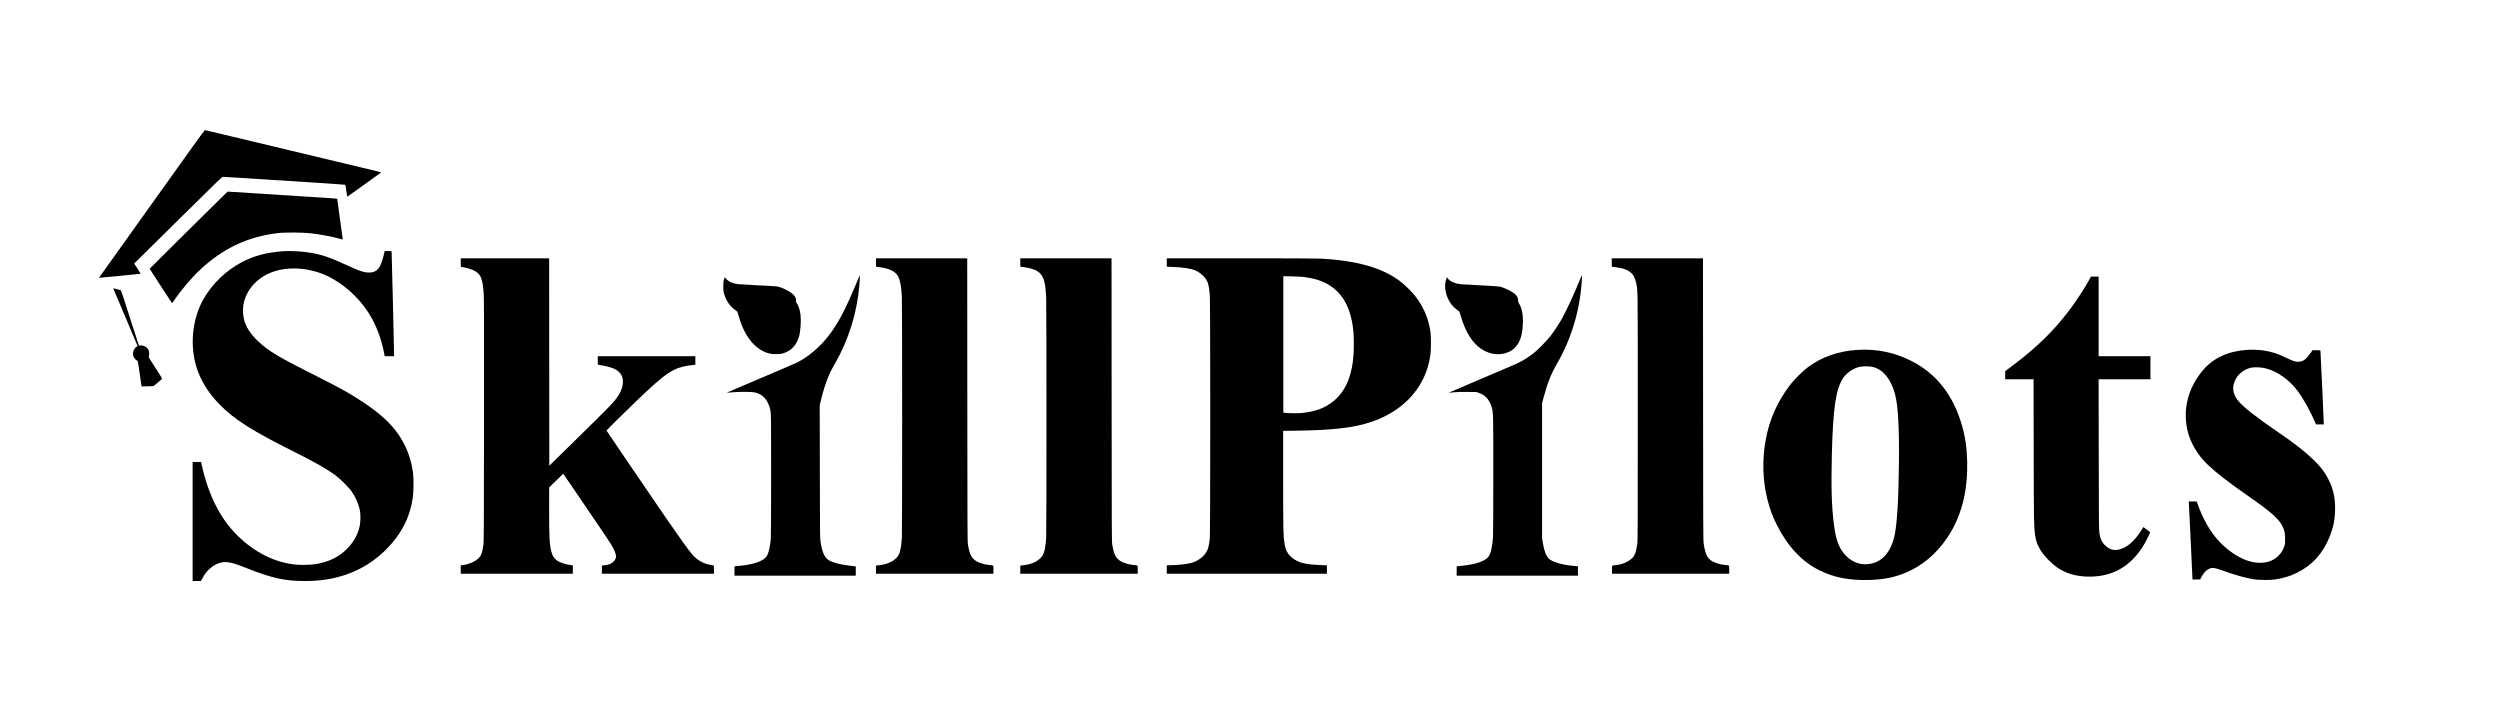 <?xml version="1.0" standalone="no"?>
<!DOCTYPE svg PUBLIC "-//W3C//DTD SVG 20010904//EN"
 "http://www.w3.org/TR/2001/REC-SVG-20010904/DTD/svg10.dtd">
<svg version="1.0" xmlns="http://www.w3.org/2000/svg"
 width="7917pt" height="2266pt" viewBox="0 0 7917 2266"
 preserveAspectRatio="xMidYMid meet">

<g transform="translate(0,2266) scale(0.1,-0.1)"
fill="#000000" stroke="none">
<path d="M6010 17888 c-256 -358 -1008 -1410 -1671 -2337 -664 -927 -1206
-1687 -1205 -1688 3 -3 1316 124 1320 128 2 2 -43 76 -100 163 l-105 160 153
152 c84 83 710 701 1390 1373 1174 1159 1239 1221 1272 1221 20 0 280 -16 578
-35 299 -19 577 -36 618 -39 1756 -111 2667 -171 2673 -177 5 -4 20 -91 34
-193 14 -103 29 -185 33 -184 15 6 1069 763 1070 768 0 3 -98 29 -217 58 -120
28 -679 162 -1243 297 -564 135 -1437 344 -1940 465 -503 120 -1198 287 -1543
369 -346 83 -634 151 -640 151 -7 0 -221 -294 -477 -652z"/>
<path d="M5972 15374 c-678 -669 -1232 -1221 -1232 -1226 0 -5 133 -212 296
-461 163 -249 322 -491 353 -539 31 -49 59 -88 62 -88 3 0 31 37 61 83 211
316 546 713 819 969 724 680 1508 1051 2459 1165 228 28 811 25 1059 -6 319
-38 621 -95 901 -169 l106 -27 -4 25 c-95 706 -172 1263 -174 1266 -2 2 -69 8
-148 14 -310 22 -3242 210 -3283 210 l-43 0 -1232 -1216z"/>
<path d="M8945 14703 c-526 -42 -900 -143 -1294 -349 -490 -256 -939 -690
-1210 -1171 -348 -617 -434 -1438 -225 -2130 130 -431 374 -828 733 -1197 464
-474 1028 -835 2311 -1476 739 -369 1083 -565 1370 -778 149 -111 413 -374
503 -502 125 -177 218 -389 263 -595 26 -121 24 -369 -5 -502 -64 -304 -223
-567 -480 -796 -241 -216 -552 -355 -921 -412 -145 -23 -457 -31 -617 -16
-670 63 -1322 390 -1873 941 -537 537 -907 1278 -1115 2233 l-17 77 -134 0
-134 0 0 -1885 0 -1885 133 0 133 0 33 68 c156 316 451 532 727 532 159 0 311
-43 693 -195 784 -312 1200 -405 1827 -405 482 0 874 58 1274 190 642 211
1199 612 1614 1160 294 390 461 787 537 1280 30 195 33 628 6 815 -69 460
-207 823 -454 1189 -238 352 -587 671 -1128 1033 -367 245 -731 450 -1360 765
-1325 665 -1629 844 -1963 1163 -243 231 -389 457 -443 684 -117 491 72 972
511 1302 559 420 1511 424 2265 8 528 -292 991 -757 1278 -1285 176 -324 313
-714 382 -1094 l17 -90 149 0 149 0 0 58 c1 117 -71 3091 -76 3180 l-6 92
-108 0 -108 0 -17 -77 c-28 -128 -84 -303 -122 -382 -63 -132 -164 -206 -301
-219 -171 -18 -335 32 -773 236 -544 253 -818 343 -1224 401 -244 35 -599 51
-800 34z"/>
<path d="M14590 14345 c0 -74 3 -135 6 -135 4 0 63 -11 131 -25 269 -55 434
-153 498 -299 50 -113 79 -290 95 -570 8 -134 10 -1321 8 -3991 -4 -3510 -5
-3809 -21 -3923 -36 -259 -70 -346 -170 -437 -106 -97 -315 -184 -485 -201
l-62 -7 0 -133 0 -134 1775 0 1775 0 0 133 0 133 -88 12 c-196 26 -377 99
-467 187 -62 60 -86 105 -119 219 -64 218 -76 440 -76 1331 l1 720 222 216
223 217 712 -1043 c694 -1017 808 -1189 878 -1327 41 -81 84 -206 84 -244 0
-53 -25 -108 -73 -160 -72 -79 -153 -112 -319 -129 l-58 -6 0 -130 0 -129
1775 0 1775 0 0 130 c0 96 -3 132 -12 134 -7 2 -48 9 -91 16 -221 33 -441 157
-582 327 -142 170 -400 529 -812 1128 -672 980 -1906 2791 -1907 2800 -1 6
213 220 474 476 1273 1247 1525 1446 1970 1554 84 20 138 28 328 51 l42 5 0
135 0 134 -1545 0 -1545 0 0 -134 c0 -152 -7 -139 90 -151 178 -22 388 -83
486 -141 70 -41 146 -119 178 -183 87 -171 39 -433 -122 -667 -125 -184 -268
-331 -1347 -1388 l-820 -804 -3 3284 -2 3284 -1400 0 -1400 0 0 -135z"/>
<path d="M27740 14345 c0 -111 3 -135 14 -135 8 0 66 -7 129 -15 289 -38 483
-140 561 -293 65 -128 102 -336 116 -652 13 -286 13 -7407 0 -7619 -13 -217
-35 -356 -72 -470 -28 -82 -39 -102 -90 -157 -33 -35 -85 -80 -115 -100 -106
-70 -270 -126 -413 -139 -36 -3 -80 -8 -97 -11 l-33 -5 0 -129 0 -130 1860 0
1860 0 0 130 c0 150 18 131 -144 149 -210 24 -383 89 -481 182 -91 86 -142
214 -182 459 -16 98 -18 398 -20 4588 l-3 4482 -1445 0 -1445 0 0 -135z"/>
<path d="M32310 14345 c0 -111 3 -135 14 -135 54 0 259 -34 332 -56 353 -102
448 -289 474 -928 13 -325 13 -7372 0 -7591 -17 -280 -48 -442 -106 -556 -34
-68 -149 -169 -247 -218 -94 -46 -234 -86 -334 -96 -37 -3 -83 -8 -100 -11
l-33 -5 0 -129 0 -130 1860 0 1860 0 0 130 c0 150 18 131 -144 149 -210 24
-383 89 -481 182 -93 88 -141 210 -182 457 -16 101 -18 370 -20 4590 l-3 4482
-1445 0 -1445 0 0 -135z"/>
<path d="M36950 14347 l0 -134 188 -7 c329 -12 581 -50 715 -110 188 -83 344
-240 398 -400 23 -66 45 -198 61 -361 19 -195 19 -7530 0 -7723 -26 -259 -61
-376 -144 -487 -104 -138 -278 -251 -450 -295 -153 -38 -464 -70 -685 -70
l-83 0 0 -135 0 -135 2535 0 2535 0 0 133 0 134 -181 7 c-431 16 -653 61 -826
167 -103 63 -174 128 -228 210 -56 84 -88 177 -109 320 -38 258 -41 382 -41
1989 l0 1565 430 6 c1173 18 1804 92 2353 276 769 257 1344 736 1657 1378 109
223 181 463 222 740 22 152 25 581 4 725 -61 438 -224 817 -497 1160 -86 108
-303 325 -414 413 -568 455 -1392 697 -2579 757 -128 6 -1070 10 -2532 10
l-2329 0 0 -133z m4370 -462 c320 -44 560 -122 775 -255 373 -229 609 -602
714 -1125 49 -243 64 -422 64 -745 0 -397 -32 -663 -113 -954 -100 -354 -273
-635 -518 -839 -274 -229 -607 -352 -1049 -388 -129 -10 -358 -7 -495 7 l-58
7 0 2160 0 2160 283 -6 c162 -4 331 -13 397 -22z"/>
<path d="M51040 14345 c0 -122 2 -135 18 -135 9 0 65 -7 123 -14 255 -34 406
-98 511 -215 55 -61 96 -159 126 -301 49 -227 47 -86 47 -4235 0 -3689 -1
-3907 -18 -4024 -36 -253 -80 -368 -173 -448 -135 -118 -321 -194 -509 -209
-127 -10 -115 5 -115 -144 l0 -130 1855 0 1855 0 0 130 c0 149 12 134 -115
145 -160 15 -344 70 -444 135 -137 87 -199 223 -248 540 -16 108 -18 382 -20
4578 l-3 4462 -1445 0 -1445 0 0 -135z"/>
<path d="M50061 13870 c-205 -506 -454 -1047 -603 -1310 -96 -169 -255 -410
-364 -550 -109 -141 -406 -441 -534 -540 -155 -120 -326 -228 -475 -300 -77
-37 -607 -265 -1177 -506 -570 -241 -1035 -440 -1033 -442 2 -2 71 4 153 13
116 13 215 16 438 13 l289 -3 87 -31 c191 -68 315 -202 386 -416 64 -195 62
-115 62 -2164 0 -1184 -4 -1910 -10 -1999 -23 -308 -73 -517 -147 -611 -67
-85 -233 -168 -443 -220 -109 -26 -332 -60 -467 -70 l-93 -7 0 -148 0 -149
1920 0 1920 0 0 149 0 148 -87 7 c-373 28 -705 120 -828 228 -88 78 -156 254
-197 511 l-23 142 0 2140 0 2140 47 175 c121 455 233 738 413 1050 463 802
730 1680 796 2615 16 226 12 240 -30 135z"/>
<path d="M27186 13850 c-394 -957 -625 -1403 -937 -1811 -278 -363 -645 -677
-1005 -858 -50 -25 -575 -251 -1166 -501 -592 -250 -1070 -456 -1062 -458 7
-2 74 4 148 12 188 22 627 22 734 0 276 -56 451 -269 507 -618 13 -78 15 -368
15 -1996 0 -1162 -4 -1950 -10 -2020 -22 -261 -68 -455 -129 -552 -99 -157
-415 -268 -881 -309 l-140 -13 0 -148 0 -148 1920 0 1920 0 0 148 0 147 -162
18 c-302 33 -533 90 -673 165 -151 82 -226 245 -282 612 -16 106 -17 278 -20
2210 l-4 2095 27 115 c77 336 188 674 306 930 19 41 78 151 132 243 450 781
714 1622 791 2517 9 102 15 214 13 250 l-3 65 -39 -95z"/>
<path d="M66171 13817 c-140 -260 -401 -663 -622 -957 -500 -666 -1041 -1197
-1801 -1768 l-248 -186 0 -128 0 -128 449 0 450 0 4 -2252 c4 -2292 5 -2379
43 -2673 37 -294 171 -544 433 -805 203 -202 364 -312 588 -400 321 -126 753
-156 1138 -79 550 111 993 452 1316 1014 62 109 169 331 169 350 -1 5 -49 45
-107 87 l-106 77 -53 -85 c-225 -357 -458 -562 -713 -625 -165 -41 -300 -4
-433 119 -116 107 -165 210 -195 408 -15 99 -17 326 -20 2487 l-4 2377 821 0
820 0 0 365 0 365 -820 0 -820 0 0 1260 0 1260 -122 0 -123 0 -44 -83z"/>
<path d="M22929 13813 c-21 -60 -24 -86 -24 -218 0 -110 5 -167 17 -212 67
-242 196 -432 375 -550 50 -34 54 -40 74 -107 58 -199 75 -250 116 -356 159
-405 398 -695 686 -835 141 -68 235 -89 397 -89 98 0 154 5 205 18 262 68 449
257 528 536 49 169 71 504 48 694 -20 159 -71 306 -132 384 -12 16 -16 33 -12
57 9 58 -15 121 -69 180 -101 110 -368 246 -540 275 -35 5 -304 21 -598 35
-294 14 -571 30 -616 35 -185 23 -295 69 -377 161 l-55 60 -23 -68z"/>
<path d="M45810 13855 c-5 -13 -16 -48 -24 -77 -61 -217 4 -515 160 -734 48
-68 163 -179 229 -220 42 -27 43 -29 81 -158 170 -592 429 -961 797 -1137 312
-149 689 -104 910 109 166 160 248 397 263 767 12 283 -29 502 -122 645 -23
37 -29 57 -30 107 -1 76 -31 131 -105 196 -103 90 -340 203 -484 231 -52 10
-270 25 -615 41 -294 14 -575 30 -625 36 -179 22 -334 93 -391 178 -15 23 -28
41 -31 41 -2 0 -8 -11 -13 -25z"/>
<path d="M3593 13513 c3 -14 455 -1083 732 -1735 l33 -78 -34 -21 c-107 -66
-145 -232 -79 -344 22 -39 85 -97 116 -107 5 -2 33 -182 63 -401 30 -219 56
-400 59 -403 3 -3 89 -2 192 2 l187 7 131 109 c73 60 136 115 140 121 6 8 -67
129 -212 350 -202 308 -220 340 -209 360 7 12 12 54 12 92 0 59 -4 79 -29 123
-48 88 -140 138 -243 131 l-52 -4 -34 105 c-35 106 -282 871 -441 1365 -48
149 -92 275 -98 281 -10 9 -209 64 -233 64 -3 0 -4 -8 -1 -17z"/>
<path d="M58824 11580 c-612 -38 -1133 -222 -1583 -557 -142 -106 -423 -385
-537 -533 -411 -531 -669 -1109 -788 -1760 -114 -625 -97 -1270 49 -1865 78
-316 166 -557 310 -840 346 -684 801 -1164 1360 -1435 452 -219 920 -310 1533
-297 536 11 927 100 1347 307 504 248 936 660 1255 1196 371 623 545 1365 527
2239 -9 434 -59 782 -166 1154 -274 954 -799 1627 -1587 2033 -535 276 -1110
395 -1720 358z m450 -534 c152 -30 270 -93 385 -206 158 -156 284 -395 356
-677 94 -365 132 -1054 121 -2148 -12 -1230 -64 -2025 -155 -2383 -114 -446
-351 -726 -686 -812 -308 -79 -597 2 -826 230 -224 222 -328 488 -393 1005
-72 574 -90 1155 -66 2170 36 1506 126 2120 362 2468 114 167 323 308 523 350
91 20 283 21 379 3z"/>
<path d="M71153 11580 c-603 -42 -1074 -263 -1403 -659 -447 -539 -620 -1188
-489 -1836 83 -412 320 -826 651 -1140 277 -262 670 -566 1258 -975 752 -522
1011 -752 1121 -995 59 -131 74 -204 74 -380 0 -141 -3 -168 -23 -229 -70
-210 -212 -368 -408 -457 -217 -99 -517 -96 -794 8 -279 104 -565 296 -815
547 -269 270 -499 640 -673 1081 -39 99 -73 192 -77 208 l-7 27 -127 0 -128 0
4 -52 c4 -61 8 -153 68 -1403 25 -511 45 -949 45 -972 l0 -43 123 0 122 0 45
86 c81 156 203 260 327 279 57 9 174 -22 403 -105 325 -118 631 -204 895 -252
175 -31 558 -33 730 -5 256 43 455 105 663 207 485 238 822 610 1037 1145 116
287 164 520 172 825 10 389 -52 680 -212 995 -115 228 -240 391 -471 615 -275
266 -588 511 -1114 870 -706 482 -1114 802 -1271 997 -174 217 -204 437 -90
669 92 185 284 332 495 379 113 25 322 16 465 -20 356 -88 748 -362 997 -695
195 -260 413 -649 569 -1012 l29 -68 123 0 123 0 0 33 c1 59 -102 2272 -106
2295 -4 21 -8 22 -127 22 l-123 0 -59 -82 c-150 -210 -228 -270 -365 -283 -99
-10 -181 14 -365 104 -302 149 -514 218 -790 256 -135 19 -354 25 -502 15z"/>
</g>
</svg>
